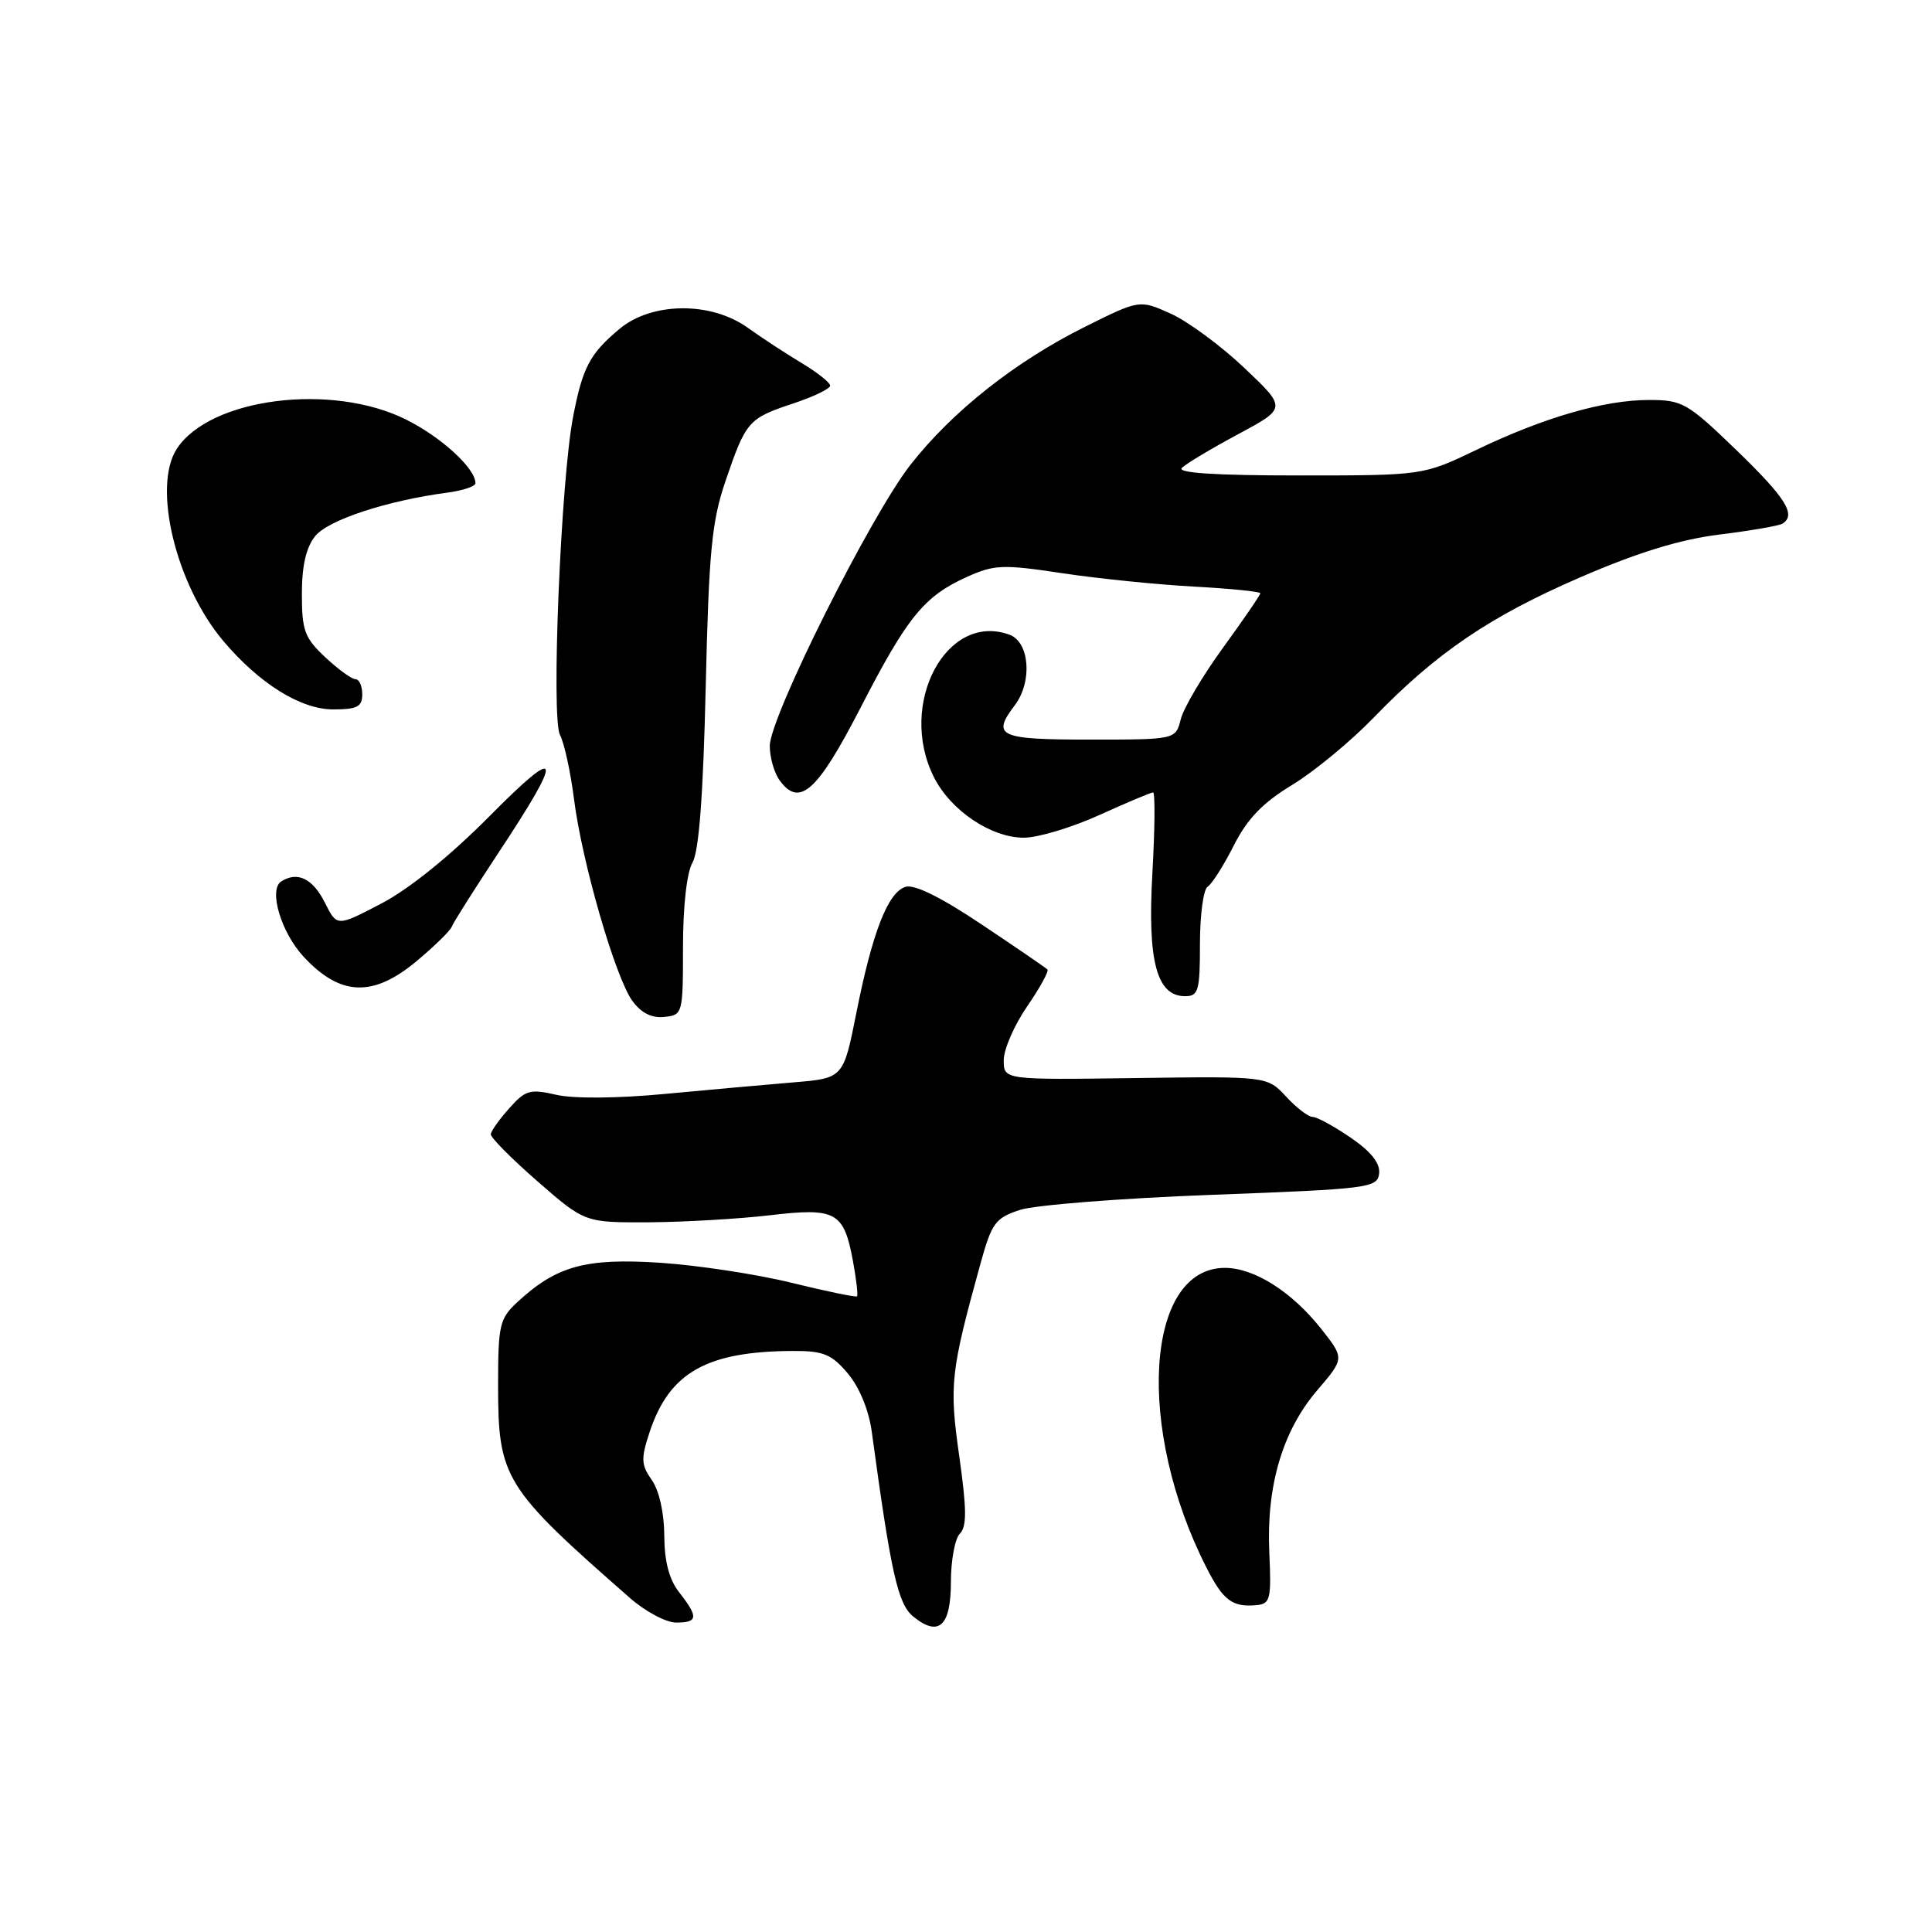 <?xml version="1.0" encoding="UTF-8" standalone="no"?>
<!DOCTYPE svg PUBLIC "-//W3C//DTD SVG 1.1//EN" "http://www.w3.org/Graphics/SVG/1.1/DTD/svg11.dtd" >
<svg xmlns="http://www.w3.org/2000/svg" xmlns:xlink="http://www.w3.org/1999/xlink" version="1.1" viewBox="0 0 256 256">
 <g >
 <path fill="currentColor"
d=" M 126.00 209.59 C 126.00 206.74 126.54 203.86 127.19 203.21 C 128.12 202.28 128.10 199.98 127.11 192.98 C 125.76 183.50 125.95 181.81 129.90 167.50 C 131.41 162.04 131.88 161.39 135.15 160.32 C 137.13 159.67 148.59 158.77 160.62 158.32 C 181.44 157.54 182.51 157.40 182.74 155.50 C 182.90 154.14 181.69 152.61 178.98 150.75 C 176.77 149.24 174.51 148.00 173.94 148.00 C 173.37 148.00 171.78 146.79 170.41 145.30 C 167.91 142.61 167.91 142.61 150.45 142.85 C 133.00 143.09 133.00 143.09 133.00 140.48 C 133.00 139.04 134.39 135.84 136.10 133.36 C 137.80 130.88 139.01 128.68 138.79 128.46 C 138.57 128.24 134.65 125.55 130.08 122.50 C 124.69 118.89 121.15 117.14 119.98 117.51 C 117.65 118.25 115.60 123.51 113.47 134.22 C 111.75 142.87 111.75 142.87 105.13 143.42 C 101.48 143.72 93.78 144.42 88.00 144.96 C 81.73 145.55 75.96 145.59 73.68 145.06 C 70.24 144.27 69.62 144.44 67.49 146.84 C 66.18 148.30 65.08 149.85 65.03 150.28 C 64.98 150.71 67.77 153.52 71.22 156.53 C 77.49 162.00 77.49 162.00 85.99 161.96 C 90.67 161.93 97.88 161.51 102.00 161.03 C 110.79 159.99 111.82 160.56 113.03 167.15 C 113.47 169.54 113.71 171.62 113.56 171.77 C 113.41 171.92 109.51 171.11 104.90 169.98 C 100.28 168.84 92.42 167.65 87.44 167.32 C 77.58 166.68 73.73 167.74 68.55 172.54 C 66.20 174.72 66.00 175.57 66.00 183.49 C 66.00 195.88 66.74 197.08 83.48 211.75 C 85.52 213.54 88.27 215.00 89.59 215.00 C 92.49 215.00 92.57 214.28 90.00 211.00 C 88.66 209.29 88.04 206.92 88.02 203.47 C 88.01 200.48 87.34 197.50 86.37 196.12 C 84.95 194.09 84.91 193.29 86.07 189.78 C 88.69 181.84 93.66 179.04 105.16 179.01 C 109.12 179.00 110.20 179.45 112.35 182.00 C 113.89 183.84 115.13 186.86 115.52 189.75 C 118.06 208.46 118.97 212.54 121.01 214.20 C 124.40 216.96 126.00 215.48 126.00 209.59 Z  M 168.19 205.73 C 167.78 196.92 169.94 189.59 174.54 184.22 C 178.16 179.99 178.16 179.99 175.04 176.05 C 171.16 171.15 166.18 168.00 162.31 168.00 C 151.76 168.00 150.46 189.29 159.88 207.75 C 162.08 212.08 163.31 212.99 166.50 212.69 C 168.32 212.52 168.47 211.89 168.19 205.73 Z  M 90.50 125.50 C 90.50 120.09 91.00 115.62 91.76 114.29 C 92.62 112.80 93.18 105.33 93.51 91.04 C 93.93 73.03 94.31 69.10 96.13 63.75 C 98.84 55.80 99.16 55.44 105.08 53.47 C 107.78 52.58 110.00 51.51 110.00 51.10 C 110.00 50.70 108.31 49.36 106.25 48.12 C 104.19 46.89 100.97 44.78 99.10 43.44 C 94.20 39.92 86.34 40.00 82.05 43.61 C 78.14 46.90 77.20 48.68 75.94 55.22 C 74.31 63.64 73.01 95.16 74.20 97.38 C 74.76 98.43 75.60 102.26 76.06 105.89 C 77.12 114.25 81.51 129.43 83.77 132.59 C 84.94 134.21 86.32 134.92 88.00 134.75 C 90.46 134.50 90.50 134.37 90.50 125.50 Z  M 159.00 125.06 C 159.00 121.24 159.46 117.83 160.02 117.49 C 160.58 117.14 162.14 114.69 163.48 112.04 C 165.28 108.48 167.31 106.38 171.21 104.01 C 174.12 102.25 178.97 98.24 182.00 95.11 C 190.33 86.49 197.40 81.69 209.41 76.49 C 217.04 73.19 222.58 71.49 227.83 70.83 C 231.97 70.32 235.72 69.67 236.18 69.39 C 238.05 68.23 236.64 65.98 230.10 59.66 C 223.58 53.37 222.93 53.00 218.50 53.00 C 212.57 53.00 204.63 55.29 195.61 59.62 C 188.56 63.00 188.56 63.00 172.08 63.00 C 161.05 63.00 155.93 62.67 156.60 62.00 C 157.16 61.44 160.51 59.44 164.05 57.54 C 170.50 54.08 170.50 54.08 164.88 48.75 C 161.79 45.82 157.41 42.59 155.13 41.56 C 151.00 39.70 151.00 39.70 143.75 43.31 C 134.56 47.89 126.22 54.48 120.67 61.55 C 115.37 68.30 102.00 95.01 102.00 98.85 C 102.00 100.37 102.59 102.43 103.32 103.42 C 105.94 107.01 108.30 104.89 114.00 93.83 C 120.23 81.73 122.44 79.01 128.11 76.45 C 131.75 74.81 132.86 74.76 140.80 75.96 C 145.59 76.68 153.44 77.47 158.25 77.73 C 163.06 77.99 167.00 78.39 167.00 78.61 C 167.00 78.84 164.78 82.08 162.07 85.81 C 159.36 89.53 156.84 93.80 156.46 95.29 C 155.78 98.00 155.78 98.00 144.39 98.00 C 132.33 98.00 131.36 97.55 134.47 93.44 C 136.82 90.33 136.43 85.09 133.78 84.11 C 125.41 81.02 118.89 93.30 123.75 102.98 C 125.97 107.40 131.32 111.00 135.67 111.00 C 137.53 111.00 142.02 109.65 145.66 108.00 C 149.30 106.35 152.51 105.00 152.79 105.00 C 153.07 105.00 153.03 109.79 152.70 115.64 C 152.03 127.37 153.26 132.00 157.03 132.00 C 158.80 132.00 159.00 131.30 159.00 125.06 Z  M 55.16 127.39 C 57.54 125.40 59.67 123.33 59.87 122.78 C 60.07 122.23 62.83 117.88 65.98 113.10 C 74.77 99.84 74.46 98.46 64.87 108.14 C 59.68 113.38 54.24 117.78 50.57 119.70 C 44.65 122.80 44.65 122.80 43.07 119.65 C 41.45 116.41 39.42 115.41 37.26 116.80 C 35.56 117.90 37.25 123.56 40.23 126.77 C 45.08 132.00 49.40 132.18 55.16 127.39 Z  M 48.00 92.00 C 48.00 90.90 47.60 90.00 47.11 90.00 C 46.61 90.00 44.81 88.69 43.11 87.10 C 40.36 84.53 40.00 83.56 40.00 78.71 C 40.00 74.95 40.56 72.53 41.77 71.03 C 43.51 68.89 51.27 66.34 59.25 65.28 C 61.31 65.01 63.00 64.45 63.00 64.03 C 63.00 62.06 58.49 57.93 53.80 55.59 C 43.95 50.68 27.85 52.73 23.44 59.45 C 20.16 64.45 23.29 77.44 29.57 84.91 C 34.34 90.57 39.84 94.00 44.15 94.00 C 47.33 94.00 48.00 93.65 48.00 92.00 Z "/>
</g>
</svg>
